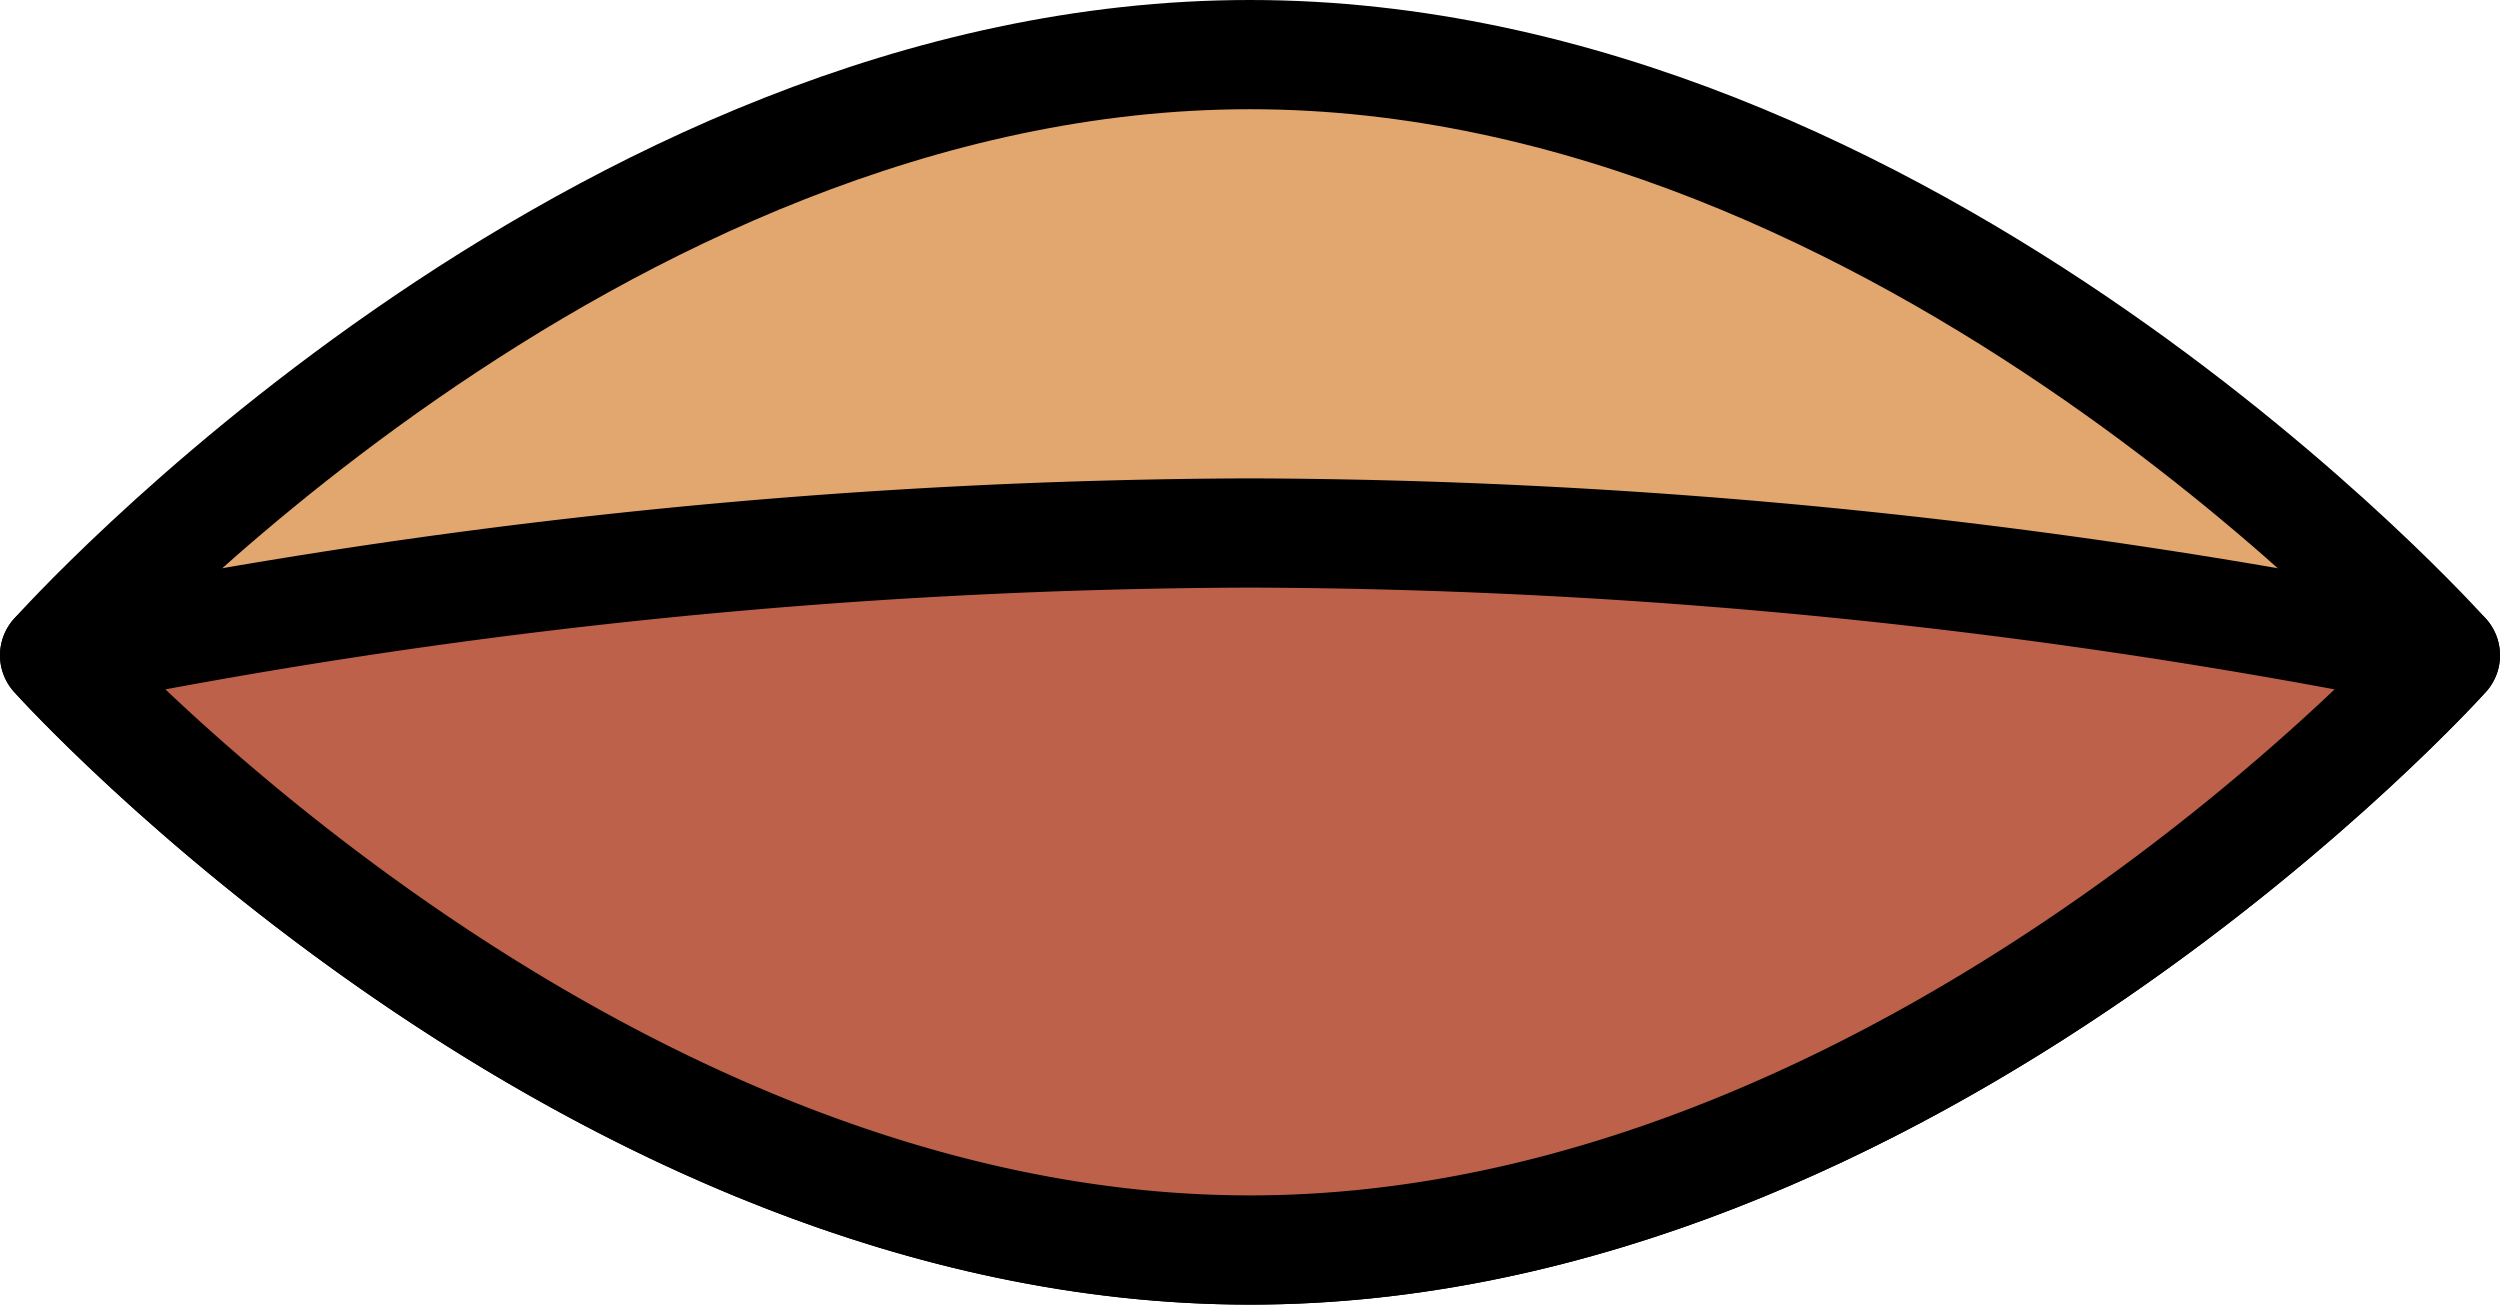 <svg xmlns="http://www.w3.org/2000/svg" viewBox="0 0 45.78 23.89"><defs><style>.cls-1{fill:#e2a66f;}.cls-1,.cls-2{stroke:#000;stroke-linecap:round;stroke-linejoin:round;stroke-width:2px;}.cls-2{fill:#bd614a;}</style></defs><title>ear</title><g id="Ebene_2" data-name="Ebene 2"><g id="Ebene_1-2" data-name="Ebene 1"><path class="cls-1" d="M44.78,12S35,22.89,22.89,22.89,1,12,1,12,10.8,1,22.89,1,44.78,12,44.78,12Z"/><path class="cls-2" d="M44.78,12S35,22.89,22.89,22.89,1,12,1,12A111.81,111.81,0,0,1,22.89,9.76,111.81,111.81,0,0,1,44.78,12Z"/></g></g></svg>